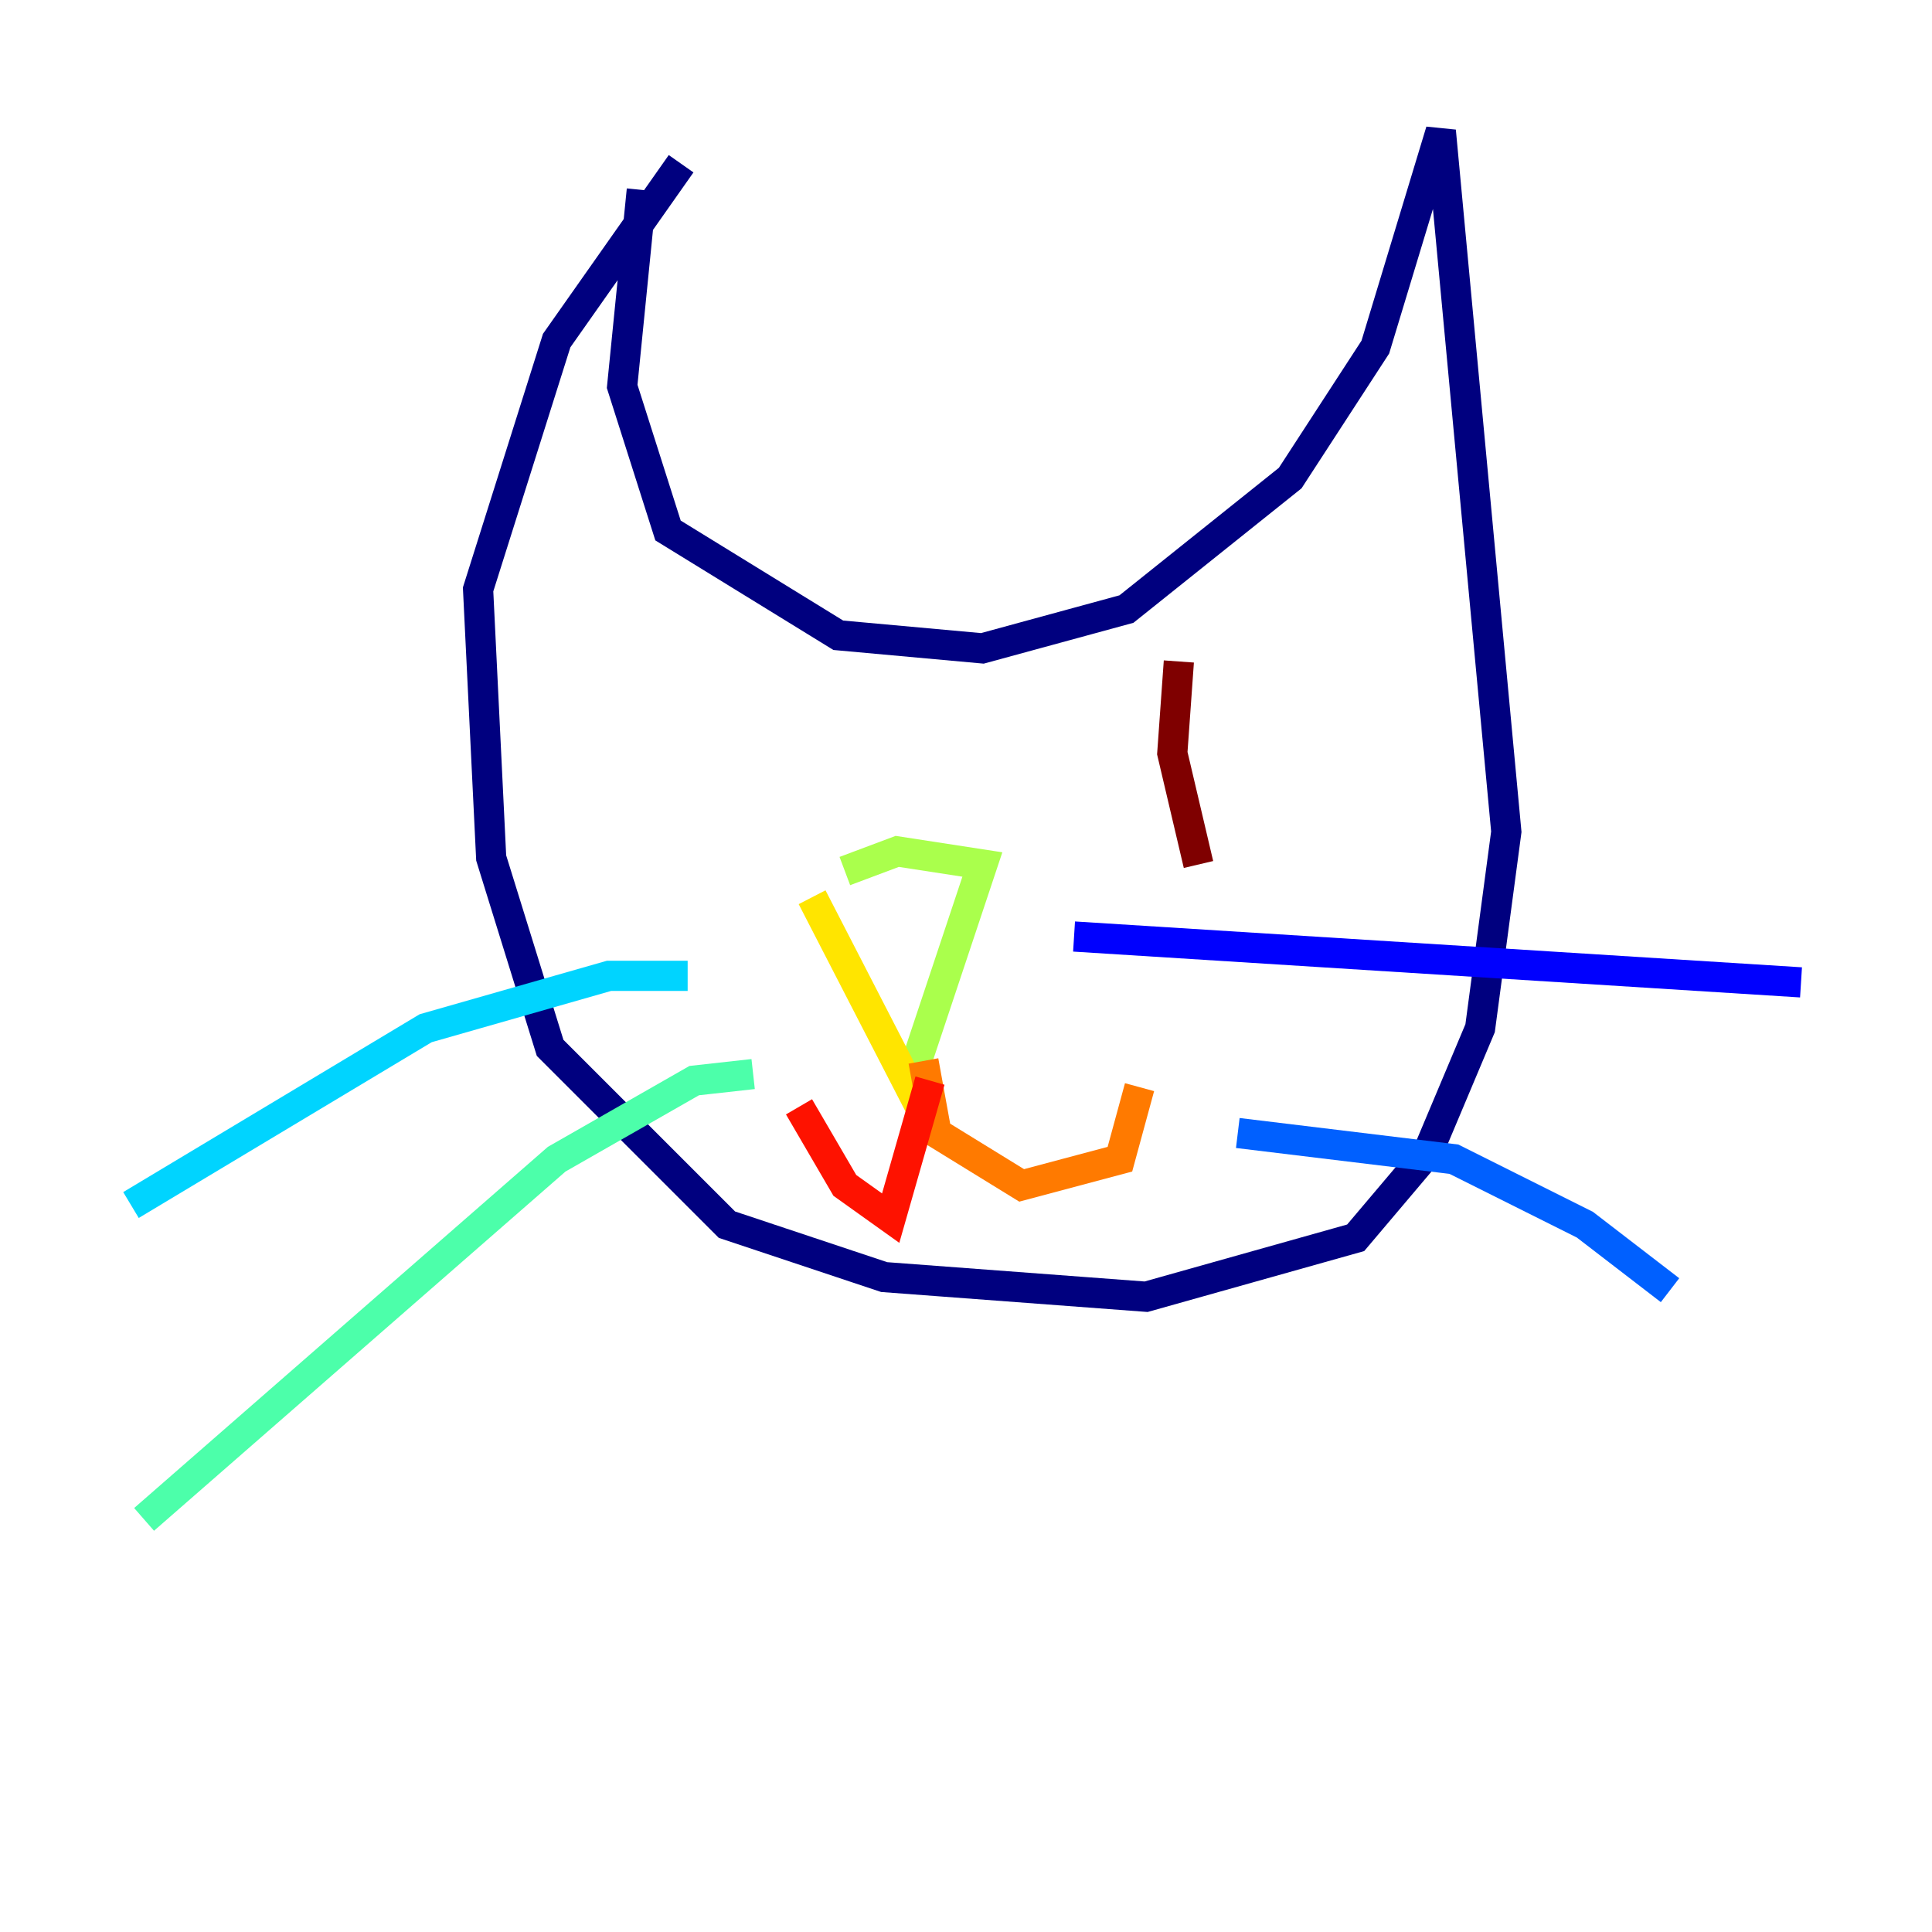 <?xml version="1.0" encoding="utf-8" ?>
<svg baseProfile="tiny" height="128" version="1.2" viewBox="0,0,128,128" width="128" xmlns="http://www.w3.org/2000/svg" xmlns:ev="http://www.w3.org/2001/xml-events" xmlns:xlink="http://www.w3.org/1999/xlink"><defs /><polyline fill="none" points="42.522,12.583 41.22,25.6 44.258,35.146 55.539,42.088 65.085,42.956 74.63,40.352 85.478,31.675 91.119,22.997 95.458,8.678 99.797,55.105 98.061,68.122 94.59,76.366 89.817,82.007 75.932,85.912 58.576,84.61 48.163,81.139 36.447,69.424 32.542,56.841 31.675,39.051 36.881,22.563 45.125,10.848" stroke="#00007f" stroke-width="2" /><polyline fill="none" points="71.159,62.047 119.322,65.085" stroke="#0000fe" stroke-width="2" /><polyline fill="none" points="82.007,75.064 96.325,76.8 105.003,81.139 110.644,85.478" stroke="#0060ff" stroke-width="2" /><polyline fill="none" points="45.559,64.651 40.352,64.651 28.203,68.122 8.678,79.837" stroke="#00d4ff" stroke-width="2" /><polyline fill="none" points="49.898,71.159 45.993,71.593 36.881,76.8 9.546,100.664" stroke="#4cffaa" stroke-width="2" /><polyline fill="none" points="55.973,57.709 59.444,56.407 65.085,57.275 60.312,71.593" stroke="#aaff4c" stroke-width="2" /><polyline fill="none" points="53.803,59.444 61.18,73.763" stroke="#ffe500" stroke-width="2" /><polyline fill="none" points="61.18,70.291 62.047,75.064 67.688,78.536 74.197,76.8 75.498,72.027" stroke="#ff7a00" stroke-width="2" /><polyline fill="none" points="61.614,71.593 59.01,80.705 55.973,78.536 52.936,73.329" stroke="#fe1200" stroke-width="2" /><polyline fill="none" points="78.102,43.824 77.668,49.898 79.403,57.275" stroke="#7f0000" stroke-width="2" /></svg>